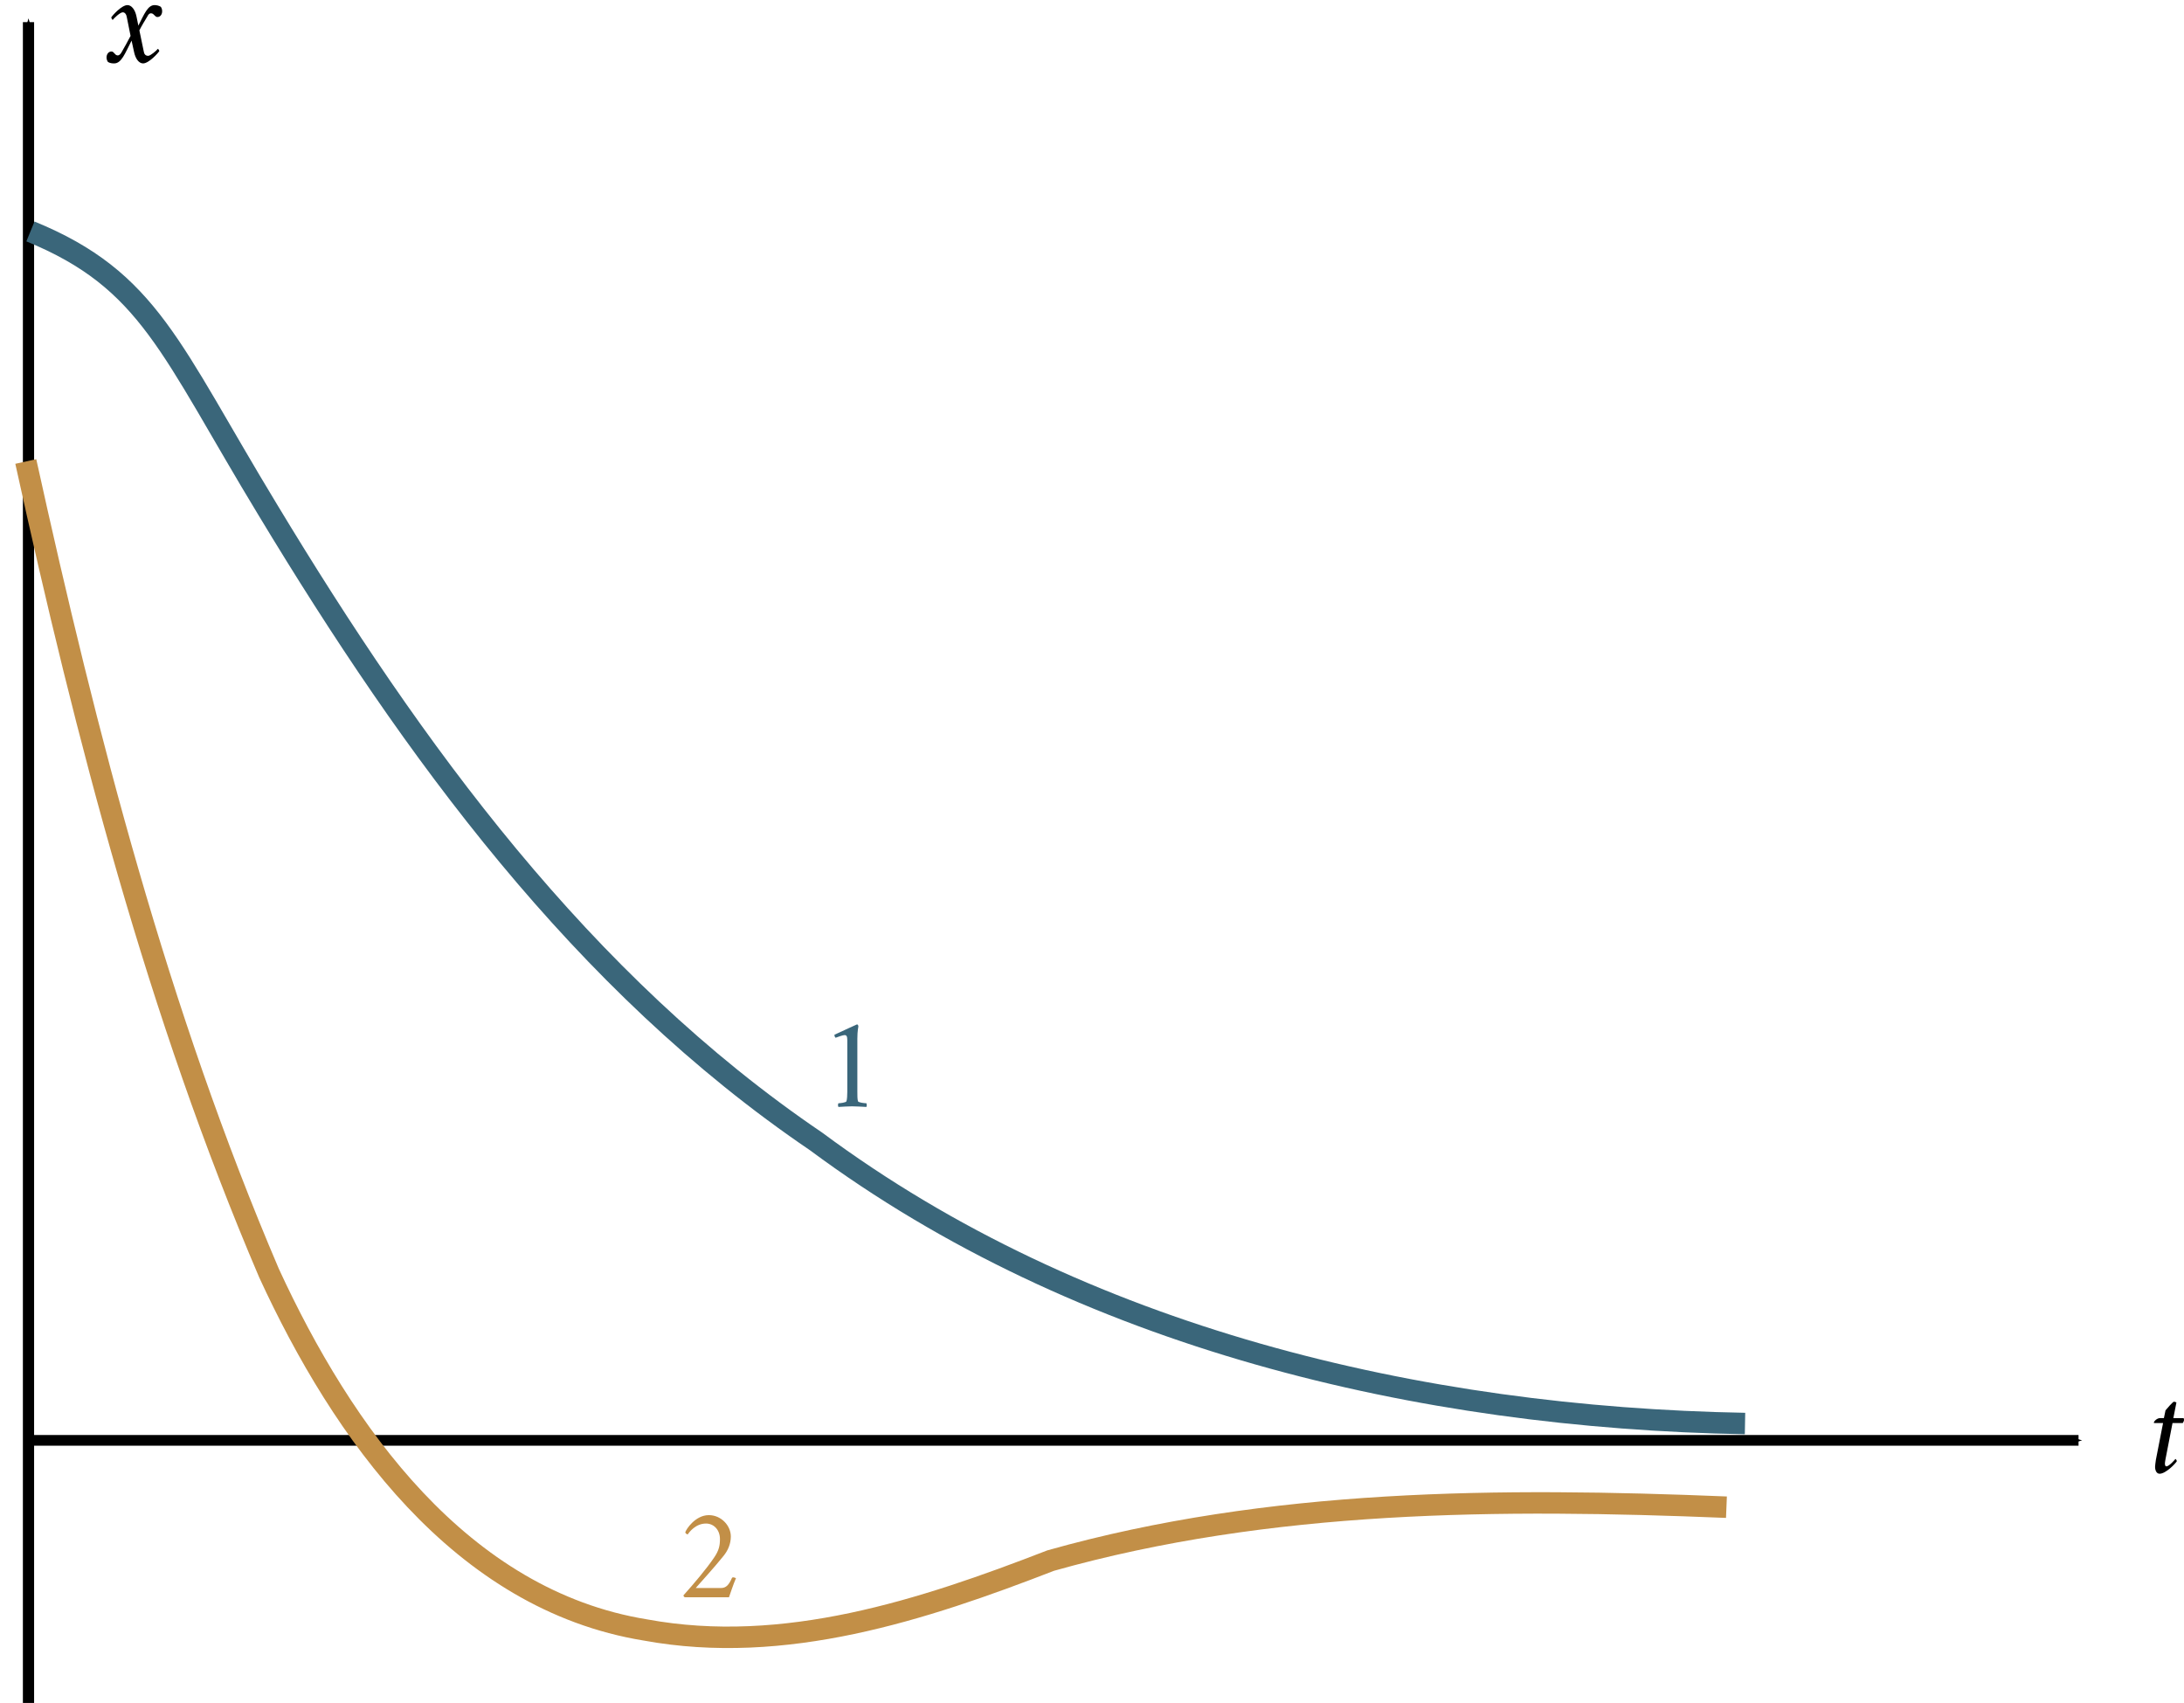 <?xml version="1.0" encoding="UTF-8" standalone="no"?>
<svg
   xmlns:ns1="http://www.iki.fi/pav/software/textext/"
   xmlns:dc="http://purl.org/dc/elements/1.1/"
   xmlns:cc="http://creativecommons.org/ns#"
   xmlns:rdf="http://www.w3.org/1999/02/22-rdf-syntax-ns#"
   xmlns:svg="http://www.w3.org/2000/svg"
   xmlns="http://www.w3.org/2000/svg"
   xmlns:sodipodi="http://sodipodi.sourceforge.net/DTD/sodipodi-0.dtd"
   xmlns:inkscape="http://www.inkscape.org/namespaces/inkscape"
   inkscape:version="1.0 (4035a4fb49, 2020-05-01)"
   sodipodi:docname="fig_7_20.svg"
   id="svg19027"
   version="1.2"
   viewBox="0 0 172.913 134.797"
   height="134.797pt"
   width="172.913pt">
  <defs
     id="defs19031">
    <marker
       inkscape:isstock="true"
       style="overflow:visible"
       id="marker23514"
       refX="0"
       refY="0"
       orient="auto"
       inkscape:stockid="Arrow1Mstart">
      <path
         transform="matrix(0.4,0,0,0.4,4,0)"
         style="fill:#a6a7a3;fill-opacity:1;fill-rule:evenodd;stroke:#a6a7a3;stroke-width:1pt;stroke-opacity:1"
         d="M 0,0 5,-5 -12.5,0 5,5 Z"
         id="path23512" />
    </marker>
    <marker
       inkscape:stockid="Arrow1Send"
       orient="auto"
       refY="0"
       refX="0"
       id="Arrow1Send"
       style="overflow:visible"
       inkscape:isstock="true">
      <path
         id="path8486"
         d="M 0,0 5,-5 -12.5,0 5,5 Z"
         style="fill:#000000;fill-opacity:1;fill-rule:evenodd;stroke:#000000;stroke-width:1pt;stroke-opacity:1"
         transform="matrix(-0.2,0,0,-0.2,-1.2,0)" />
    </marker>
    <marker
       inkscape:stockid="Arrow1Sstart"
       orient="auto"
       refY="0"
       refX="0"
       id="Arrow1Sstart"
       style="overflow:visible"
       inkscape:isstock="true">
      <path
         id="path8483"
         d="M 0,0 5,-5 -12.5,0 5,5 Z"
         style="fill:#000000;fill-opacity:1;fill-rule:evenodd;stroke:#000000;stroke-width:1pt;stroke-opacity:1"
         transform="matrix(0.2,0,0,0.2,1.2,0)" />
    </marker>
    <marker
       inkscape:isstock="true"
       style="overflow:visible"
       id="marker21200"
       refX="0"
       refY="0"
       orient="auto"
       inkscape:stockid="Arrow1Mend">
      <path
         transform="matrix(-0.4,0,0,-0.4,-4,0)"
         style="fill:#a6a7a3;fill-opacity:1;fill-rule:evenodd;stroke:#a6a7a3;stroke-width:1pt;stroke-opacity:1"
         d="M 0,0 5,-5 -12.5,0 5,5 Z"
         id="path21198" />
    </marker>
    <marker
       inkscape:stockid="Arrow1Mend"
       orient="auto"
       refY="0"
       refX="0"
       id="marker21035"
       style="overflow:visible"
       inkscape:isstock="true"
       inkscape:collect="always">
      <path
         id="path21033"
         d="M 0,0 5,-5 -12.5,0 5,5 Z"
         style="fill:#000000;fill-opacity:1;fill-rule:evenodd;stroke:#000000;stroke-width:1pt;stroke-opacity:1"
         transform="matrix(-0.4,0,0,-0.4,-4,0)" />
    </marker>
    <marker
       inkscape:stockid="Arrow1Mend"
       orient="auto"
       refY="0"
       refX="0"
       id="marker21025"
       style="overflow:visible"
       inkscape:isstock="true">
      <path
         id="path21023"
         d="M 0,0 5,-5 -12.5,0 5,5 Z"
         style="fill:#000000;fill-opacity:1;fill-rule:evenodd;stroke:#000000;stroke-width:1pt;stroke-opacity:1"
         transform="matrix(-0.4,0,0,-0.4,-4,0)" />
    </marker>
    <marker
       inkscape:isstock="true"
       style="overflow:visible"
       id="marker19613"
       refX="0"
       refY="0"
       orient="auto"
       inkscape:stockid="Arrow1Mend">
      <path
         transform="matrix(-0.4,0,0,-0.4,-4,0)"
         style="fill:#000000;fill-opacity:1;fill-rule:evenodd;stroke:#000000;stroke-width:1pt;stroke-opacity:1"
         d="M 0,0 5,-5 -12.5,0 5,5 Z"
         id="path19611" />
    </marker>
    <g
       id="g18518">
      <symbol
         overflow="visible"
         id="symbol18512">
        <path
           style="stroke:none"
           d=""
           id="path18510" />
      </symbol>
      <symbol
         overflow="visible"
         id="symbol18516">
        <path
           style="stroke:none"
           d="M 2.203,-3.734 2.531,-5.5 c 0.062,-0.297 0.125,-0.625 0.188,-0.75 0.047,-0.094 0.391,-0.109 0.5,-0.109 0.875,0 1.141,0.531 1.141,1.094 0,0.859 -0.531,1.531 -1.203,1.531 z m -0.594,3.156 c 0,-0.172 0.062,-0.484 0.078,-0.594 l 0.453,-2.25 h 0.562 c 1.406,0 1.422,0.844 1.422,1.172 v 0.031 c 0,1.234 -0.75,1.922 -1.797,1.922 -0.344,0 -0.719,0 -0.719,-0.281 z m 0.75,-6.047 C 2,-6.625 1.625,-6.656 1.25,-6.672 c -0.047,0.016 -0.062,0.125 -0.062,0.203 0,0.031 0,0.062 0.016,0.078 0.156,0 0.609,0.047 0.609,0.203 0,0.172 -0.047,0.438 -0.094,0.703 L 0.875,-1.203 c -0.062,0.312 -0.109,0.578 -0.188,0.75 C 0.641,-0.344 0.125,-0.297 0.016,-0.297 -0.031,-0.25 -0.062,-0.141 -0.062,-0.062 c 0,0.031 0,0.047 0.016,0.062 h 2.156 C 3.812,0 5.078,-0.906 5.078,-2.281 5.078,-3.109 4.5,-3.656 4.047,-3.688 4.453,-3.906 5.25,-4.406 5.25,-5.406 c 0,-0.875 -0.719,-1.25 -1.578,-1.25 -0.547,0 -0.953,0.031 -1.312,0.031 z m 0,0"
           id="path18514" />
      </symbol>
    </g>
    <marker
       inkscape:isstock="true"
       style="overflow:visible"
       id="Arrow1Sstart-5"
       refX="0"
       refY="0"
       orient="auto"
       inkscape:stockid="Arrow1Sstart">
      <path
         transform="matrix(0.2,0,0,0.2,1.2,0)"
         style="fill:#000000;fill-opacity:1;fill-rule:evenodd;stroke:#000000;stroke-width:1pt;stroke-opacity:1"
         d="M 0,0 5,-5 -12.5,0 5,5 Z"
         id="path8483-3" />
    </marker>
    <marker
       inkscape:isstock="true"
       style="overflow:visible"
       id="Arrow1Send-6"
       refX="0"
       refY="0"
       orient="auto"
       inkscape:stockid="Arrow1Send">
      <path
         transform="matrix(-0.2,0,0,-0.2,-1.2,0)"
         style="fill:#000000;fill-opacity:1;fill-rule:evenodd;stroke:#000000;stroke-width:1pt;stroke-opacity:1"
         d="M 0,0 5,-5 -12.5,0 5,5 Z"
         id="path8486-3" />
    </marker>
    <g
       id="g18486">
      <symbol
         overflow="visible"
         id="symbol18480">
        <path
           style="stroke:none"
           d=""
           id="path18478" />
      </symbol>
      <symbol
         overflow="visible"
         id="symbol18484">
        <path
           style="stroke:none"
           d="m 1.328,-4.391 c -0.469,0 -1.156,0.766 -1.266,0.953 0,0.062 0.062,0.188 0.094,0.188 0.031,-0.031 0.484,-0.594 0.719,-0.594 0.484,0 0.594,2.062 0.594,3.219 v 0.453 c 0,0.375 -0.016,0.781 -0.172,1.016 -0.328,0.484 -0.75,0.844 -1.375,0.844 -0.219,0 -0.656,-0.109 -0.812,-0.188 -0.141,0.078 -0.219,0.281 -0.219,0.438 0,0.219 0.234,0.422 0.594,0.422 1.359,0 4.609,-3.578 4.609,-5.953 0,-0.219 -0.031,-0.797 -0.453,-0.797 -0.234,0 -0.422,0.172 -0.5,0.438 0.109,0.219 0.25,0.469 0.25,1.078 0,1.094 -0.797,2.281 -1.156,2.719 0,-0.609 -0.031,-4.234 -0.906,-4.234 z m 0,0"
           id="path18482" />
      </symbol>
    </g>
    <g
       id="g18502">
      <symbol
         overflow="visible"
         id="symbol18496">
        <path
           style="stroke:none"
           d=""
           id="path18494" />
      </symbol>
      <symbol
         overflow="visible"
         id="symbol18500">
        <path
           style="stroke:none"
           d="M 2.984,-0.891 2.656,-2.469 c 0.188,-0.375 0.375,-0.672 0.609,-1.062 0.062,-0.125 0.141,-0.234 0.266,-0.234 H 3.562 c 0.219,0.016 0.266,0.281 0.469,0.281 0.219,0 0.359,-0.203 0.359,-0.438 0,-0.156 -0.047,-0.266 -0.109,-0.344 -0.156,-0.094 -0.328,-0.125 -0.469,-0.125 -0.516,0 -0.781,0.672 -1.234,1.562 L 2.438,-3.516 c -0.109,-0.547 -0.391,-0.875 -0.688,-0.875 -0.453,0 -1.156,0.797 -1.234,0.938 0,0.047 0.078,0.188 0.109,0.188 0.109,-0.141 0.562,-0.578 0.766,-0.578 0.172,0 0.281,0.172 0.312,0.391 l 0.281,1.406 c -0.25,0.484 -0.422,0.781 -0.688,1.25 C 1.219,-0.672 1.141,-0.562 1,-0.562 H 0.984 c -0.219,-0.031 -0.25,-0.297 -0.453,-0.297 -0.234,0 -0.375,0.219 -0.375,0.453 0,0.141 0.047,0.25 0.109,0.344 0.156,0.094 0.328,0.109 0.469,0.109 0.562,0 0.828,-0.766 1.328,-1.734 L 2.25,-0.828 c 0.109,0.531 0.375,0.875 0.688,0.875 0.438,0 1.156,-0.797 1.234,-0.938 C 4.172,-0.938 4.094,-1.062 4.062,-1.062 3.953,-0.922 3.5,-0.531 3.328,-0.531 c -0.219,0 -0.312,-0.141 -0.344,-0.359 z m 0,0"
           id="path18498" />
      </symbol>
    </g>
    <g
       id="g19761-5">
      <symbol
         id="symbol19755-4"
         overflow="visible">
        <path
           id="path19753-3"
           d=""
           style="stroke:none" />
      </symbol>
      <symbol
         id="symbol19759-1"
         overflow="visible">
        <path
           id="path19757-6"
           d="M 2.203,-3.734 2.531,-5.5 c 0.062,-0.297 0.125,-0.625 0.188,-0.75 0.047,-0.094 0.391,-0.109 0.5,-0.109 0.875,0 1.141,0.531 1.141,1.094 0,0.859 -0.531,1.531 -1.203,1.531 z m -0.594,3.156 c 0,-0.172 0.062,-0.484 0.078,-0.594 l 0.453,-2.25 h 0.562 c 1.406,0 1.422,0.844 1.422,1.172 v 0.031 c 0,1.234 -0.75,1.922 -1.797,1.922 -0.344,0 -0.719,0 -0.719,-0.281 z m 0.75,-6.047 C 2,-6.625 1.625,-6.656 1.25,-6.672 c -0.047,0.016 -0.062,0.125 -0.062,0.203 0,0.031 0,0.062 0.016,0.078 0.156,0 0.609,0.047 0.609,0.203 0,0.172 -0.047,0.438 -0.094,0.703 L 0.875,-1.203 c -0.062,0.312 -0.109,0.578 -0.188,0.75 C 0.641,-0.344 0.125,-0.297 0.016,-0.297 -0.031,-0.25 -0.062,-0.141 -0.062,-0.062 c 0,0.031 0,0.047 0.016,0.062 h 2.156 C 3.812,0 5.078,-0.906 5.078,-2.281 5.078,-3.109 4.5,-3.656 4.047,-3.688 4.453,-3.906 5.25,-4.406 5.25,-5.406 c 0,-0.875 -0.719,-1.25 -1.578,-1.25 -0.547,0 -0.953,0.031 -1.312,0.031 z m 0,0"
           style="stroke:none" />
      </symbol>
    </g>
    <g
       id="id-904625b3-e65a-44d5-9e60-29a3d9e7b7e2-0"
       style="fill:#c28f47;stroke-width:0">
      <symbol
         id="id-82d489b9-2fd9-4727-9103-bfdf827e96d7-6"
         overflow="visible"
         style="fill:#c28f47;stroke-width:0">
        <path
           id="id-84a03ff5-d6a7-429c-a2f4-5b2a315572f8-4"
           d=""
           style="fill:#c28f47;stroke:none;stroke-width:0" />
      </symbol>
      <symbol
         id="id-96ba9e59-106c-4d71-948f-b48e6f91c62d-1"
         overflow="visible"
         style="fill:#c28f47;stroke-width:0">
        <path
           id="id-a6bd365b-cc79-4835-b6a0-7c64cbc17566-6"
           d="m 3.438,-0.266 c -0.062,0.062 -0.094,0.25 -0.062,0.297 0.438,-0.016 0.609,-0.047 1.047,-0.047 0.406,0 0.734,0.031 1.109,0.047 C 5.547,0 5.594,-0.188 5.562,-0.266 c -0.062,0 -0.578,-0.031 -0.641,-0.328 0,-0.031 -0.047,-0.312 -0.109,-0.688 l -0.859,-5.375 C 3.938,-6.672 3.922,-6.688 3.891,-6.688 c -0.078,0 -0.312,0.125 -0.406,0.281 l -2.781,5 c -0.188,0.359 -0.391,0.688 -0.625,0.953 -0.125,0.125 -0.469,0.188 -0.578,0.188 C -0.531,-0.188 -0.578,0 -0.562,0.031 -0.125,0.016 0,-0.016 0.438,-0.016 c 0.406,0 0.531,0.031 0.891,0.047 0.031,-0.062 0.062,-0.266 0.047,-0.297 -0.062,0 -0.625,-0.031 -0.625,-0.25 C 0.75,-0.656 0.859,-0.906 1.031,-1.25 1.125,-1.422 1.422,-1.953 1.75,-2.578 h 2.016 l 0.219,1.516 c 0.031,0.188 0.031,0.391 0.031,0.484 0,0.203 -0.234,0.312 -0.578,0.312 z m -1.5,-2.641 1.375,-2.484 0.391,2.484 z m 0,0"
           style="fill:#c28f47;stroke:none;stroke-width:0" />
      </symbol>
      <symbol
         id="id-f8a84f00-658a-44c7-9a0d-32539409bd18-4"
         overflow="visible"
         style="fill:#c28f47;stroke-width:0">
        <path
           id="id-8c3237b9-d3b3-4d98-90c5-eccc35edeaee-8"
           d="m 0.359,0 h 2.906 V -3.516 H 0.359 Z M 0.719,-0.359 v -2.781 h 2.188 v 2.781 z m 0,0"
           style="fill:#c28f47;stroke:none;stroke-width:0" />
      </symbol>
      <symbol
         id="id-8c3c34aa-de7a-4a61-9ca2-667ef65054b0-1"
         overflow="visible"
         style="fill:#c28f47;stroke-width:0">
        <path
           id="id-1425466e-d018-472f-83d5-314966e437a4-5"
           d="m 1.812,-4.281 c 0.516,0 0.875,0.859 0.875,1.984 0,1.109 -0.312,2.062 -0.953,2.062 -0.516,0 -0.891,-0.922 -0.891,-2.031 0,-1.109 0.375,-2.016 0.969,-2.016 z M 1.766,-4.547 c -0.984,0 -1.547,1.047 -1.547,2.281 0,1.234 0.578,2.281 1.547,2.281 0.984,0 1.547,-1.047 1.547,-2.281 0,-1.234 -0.547,-2.281 -1.547,-2.281 z m 0,0"
           style="fill:#c28f47;stroke:none;stroke-width:0" />
      </symbol>
    </g>
    <marker
       inkscape:isstock="true"
       style="overflow:visible"
       id="Arrow1Mstart"
       refX="0"
       refY="0"
       orient="auto"
       inkscape:stockid="Arrow1Mstart">
      <path
         transform="matrix(0.4,0,0,0.4,4,0)"
         style="fill:#a6a7a3;fill-opacity:1;fill-rule:evenodd;stroke:#a6a7a3;stroke-width:1pt;stroke-opacity:1"
         d="M 0,0 5,-5 -12.5,0 5,5 Z"
         id="path8477" />
    </marker>
    <marker
       inkscape:stockid="Arrow1Mstart"
       orient="auto"
       refY="0"
       refX="0"
       id="Arrow1Mstart-3"
       style="overflow:visible"
       inkscape:isstock="true">
      <path
         id="path8477-4"
         d="M 0,0 5,-5 -12.5,0 5,5 Z"
         style="fill:#a6a7a3;fill-opacity:1;fill-rule:evenodd;stroke:#a6a7a3;stroke-width:1pt;stroke-opacity:1"
         transform="matrix(0.4,0,0,0.4,4,0)" />
    </marker>
    <g
       id="g21749-2">
      <symbol
         id="symbol21743-0"
         overflow="visible">
        <path
           id="path21741-1"
           d=""
           style="stroke:none" />
      </symbol>
      <symbol
         id="symbol21747-9"
         overflow="visible">
        <path
           id="path21745-5"
           d="M 2.984,-0.891 2.656,-2.469 c 0.188,-0.375 0.375,-0.672 0.609,-1.062 0.062,-0.125 0.141,-0.234 0.266,-0.234 H 3.562 c 0.219,0.016 0.266,0.281 0.469,0.281 0.219,0 0.359,-0.203 0.359,-0.438 0,-0.156 -0.047,-0.266 -0.109,-0.344 -0.156,-0.094 -0.328,-0.125 -0.469,-0.125 -0.516,0 -0.781,0.672 -1.234,1.562 L 2.438,-3.516 c -0.109,-0.547 -0.391,-0.875 -0.688,-0.875 -0.453,0 -1.156,0.797 -1.234,0.938 0,0.047 0.078,0.188 0.109,0.188 0.109,-0.141 0.562,-0.578 0.766,-0.578 0.172,0 0.281,0.172 0.312,0.391 l 0.281,1.406 c -0.25,0.484 -0.422,0.781 -0.688,1.25 C 1.219,-0.672 1.141,-0.562 1,-0.562 H 0.984 c -0.219,-0.031 -0.25,-0.297 -0.453,-0.297 -0.234,0 -0.375,0.219 -0.375,0.453 0,0.141 0.047,0.25 0.109,0.344 0.156,0.094 0.328,0.109 0.469,0.109 0.562,0 0.828,-0.766 1.328,-1.734 L 2.25,-0.828 c 0.109,0.531 0.375,0.875 0.688,0.875 0.438,0 1.156,-0.797 1.234,-0.938 C 4.172,-0.938 4.094,-1.062 4.062,-1.062 3.953,-0.922 3.5,-0.531 3.328,-0.531 c -0.219,0 -0.312,-0.141 -0.344,-0.359 z m 0,0"
           style="stroke:none" />
      </symbol>
    </g>
    <marker
       inkscape:isstock="true"
       style="overflow:visible"
       id="Arrow1Mstart-30-0"
       refX="0"
       refY="0"
       orient="auto"
       inkscape:stockid="Arrow1Mstart">
      <path
         transform="matrix(0.4,0,0,0.4,4,0)"
         style="fill:#a6a7a3;fill-opacity:1;fill-rule:evenodd;stroke:#a6a7a3;stroke-width:1pt;stroke-opacity:1"
         d="M 0,0 5,-5 -12.5,0 5,5 Z"
         id="path8477-9-7" />
    </marker>
    <g
       id="id-904625b3-e65a-44d5-9e60-29a3d9e7b7e2-7"
       style="fill:#c28f47;stroke-width:0">
      <symbol
         id="id-82d489b9-2fd9-4727-9103-bfdf827e96d7-1"
         overflow="visible"
         style="fill:#c28f47;stroke-width:0">
        <path
           id="id-84a03ff5-d6a7-429c-a2f4-5b2a315572f8-5"
           d=""
           style="fill:#c28f47;stroke:none;stroke-width:0" />
      </symbol>
      <symbol
         id="id-96ba9e59-106c-4d71-948f-b48e6f91c62d-4"
         overflow="visible"
         style="fill:#c28f47;stroke-width:0">
        <path
           id="id-a6bd365b-cc79-4835-b6a0-7c64cbc17566-5"
           d="m 3.438,-0.266 c -0.062,0.062 -0.094,0.25 -0.062,0.297 0.438,-0.016 0.609,-0.047 1.047,-0.047 0.406,0 0.734,0.031 1.109,0.047 C 5.547,0 5.594,-0.188 5.562,-0.266 c -0.062,0 -0.578,-0.031 -0.641,-0.328 0,-0.031 -0.047,-0.312 -0.109,-0.688 l -0.859,-5.375 C 3.938,-6.672 3.922,-6.688 3.891,-6.688 c -0.078,0 -0.312,0.125 -0.406,0.281 l -2.781,5 c -0.188,0.359 -0.391,0.688 -0.625,0.953 -0.125,0.125 -0.469,0.188 -0.578,0.188 C -0.531,-0.188 -0.578,0 -0.562,0.031 -0.125,0.016 0,-0.016 0.438,-0.016 c 0.406,0 0.531,0.031 0.891,0.047 0.031,-0.062 0.062,-0.266 0.047,-0.297 -0.062,0 -0.625,-0.031 -0.625,-0.25 C 0.75,-0.656 0.859,-0.906 1.031,-1.25 1.125,-1.422 1.422,-1.953 1.75,-2.578 h 2.016 l 0.219,1.516 c 0.031,0.188 0.031,0.391 0.031,0.484 0,0.203 -0.234,0.312 -0.578,0.312 z m -1.5,-2.641 1.375,-2.484 0.391,2.484 z m 0,0"
           style="fill:#c28f47;stroke:none;stroke-width:0" />
      </symbol>
      <symbol
         id="id-f8a84f00-658a-44c7-9a0d-32539409bd18-8"
         overflow="visible"
         style="fill:#c28f47;stroke-width:0">
        <path
           id="id-8c3237b9-d3b3-4d98-90c5-eccc35edeaee-9"
           d="m 0.359,0 h 2.906 V -3.516 H 0.359 Z M 0.719,-0.359 v -2.781 h 2.188 v 2.781 z m 0,0"
           style="fill:#c28f47;stroke:none;stroke-width:0" />
      </symbol>
      <symbol
         id="id-8c3c34aa-de7a-4a61-9ca2-667ef65054b0-8"
         overflow="visible"
         style="fill:#c28f47;stroke-width:0">
        <path
           id="id-1425466e-d018-472f-83d5-314966e437a4-1"
           d="m 1.812,-4.281 c 0.516,0 0.875,0.859 0.875,1.984 0,1.109 -0.312,2.062 -0.953,2.062 -0.516,0 -0.891,-0.922 -0.891,-2.031 0,-1.109 0.375,-2.016 0.969,-2.016 z M 1.766,-4.547 c -0.984,0 -1.547,1.047 -1.547,2.281 0,1.234 0.578,2.281 1.547,2.281 0.984,0 1.547,-1.047 1.547,-2.281 0,-1.234 -0.547,-2.281 -1.547,-2.281 z m 0,0"
           style="fill:#c28f47;stroke:none;stroke-width:0" />
      </symbol>
    </g>
    <g
       id="id-56834c29-8c5b-46d8-b63e-1855ce88da5c-9"
       style="fill:#d3c7b1;stroke-width:0">
      <symbol
         id="id-47142b40-fff9-4c0c-a05d-f5bb825eb2a6-4"
         overflow="visible"
         style="fill:#d3c7b1;stroke-width:0">
        <path
           id="id-7e60b20f-ecb6-45f0-aeeb-b1915d7542aa-2"
           d=""
           style="fill:#d3c7b1;stroke:none;stroke-width:0" />
      </symbol>
      <symbol
         id="id-6d5e02d9-d7e0-4cdd-9e70-0c9110ff0fc4-8"
         overflow="visible"
         style="fill:#d3c7b1;stroke-width:0">
        <path
           id="id-c50b38c9-2e86-4554-adb5-6f4f3b4ff8dc-9"
           d="m 3.438,-0.266 c -0.062,0.062 -0.094,0.25 -0.062,0.297 0.438,-0.016 0.609,-0.047 1.047,-0.047 0.406,0 0.734,0.031 1.109,0.047 C 5.547,0 5.594,-0.188 5.562,-0.266 c -0.062,0 -0.578,-0.031 -0.641,-0.328 0,-0.031 -0.047,-0.312 -0.109,-0.688 l -0.859,-5.375 C 3.938,-6.672 3.922,-6.688 3.891,-6.688 c -0.078,0 -0.312,0.125 -0.406,0.281 l -2.781,5 c -0.188,0.359 -0.391,0.688 -0.625,0.953 -0.125,0.125 -0.469,0.188 -0.578,0.188 C -0.531,-0.188 -0.578,0 -0.562,0.031 -0.125,0.016 0,-0.016 0.438,-0.016 c 0.406,0 0.531,0.031 0.891,0.047 0.031,-0.062 0.062,-0.266 0.047,-0.297 -0.062,0 -0.625,-0.031 -0.625,-0.25 C 0.75,-0.656 0.859,-0.906 1.031,-1.25 1.125,-1.422 1.422,-1.953 1.75,-2.578 h 2.016 l 0.219,1.516 c 0.031,0.188 0.031,0.391 0.031,0.484 0,0.203 -0.234,0.312 -0.578,0.312 z m -1.5,-2.641 1.375,-2.484 0.391,2.484 z m 0,0"
           style="fill:#d3c7b1;stroke:none;stroke-width:0" />
      </symbol>
      <symbol
         id="id-b1911e82-23f9-4179-bcb4-6ce67f0b1a13-9"
         overflow="visible"
         style="fill:#d3c7b1;stroke-width:0">
        <path
           id="id-a9cf1f97-7d1c-4092-b0da-c57af035a64e-3"
           d=""
           style="fill:#d3c7b1;stroke:none;stroke-width:0" />
      </symbol>
      <symbol
         id="id-c79727da-1c26-4742-961d-2ebad033e8f7-4"
         overflow="visible"
         style="fill:#d3c7b1;stroke-width:0">
        <path
           id="id-6c10d663-899d-40f2-b82b-ff50cc3fddd0-3"
           d="m 2.156,-2.984 c 0,-0.25 -0.266,-0.438 -0.5,-0.438 -0.266,0 -0.391,0.266 -0.469,0.484 l -0.75,2.203 c -0.016,0.062 -0.078,0.188 -0.078,0.25 0,0.062 0.047,0.156 0.125,0.156 0.109,0 0.234,-0.156 0.281,-0.234 l 1.188,-1.875 C 2.062,-2.594 2.156,-2.797 2.156,-2.984 Z m 0,0"
           style="fill:#d3c7b1;stroke:none;stroke-width:0" />
      </symbol>
    </g>
    <g
       style="fill:#d3c7b1;stroke-width:0"
       id="g24053-2">
      <symbol
         style="fill:#d3c7b1;stroke-width:0"
         overflow="visible"
         id="symbol24039-0">
        <path
           style="fill:#d3c7b1;stroke:none;stroke-width:0"
           d=""
           id="path24037-4" />
      </symbol>
      <symbol
         style="fill:#d3c7b1;stroke-width:0"
         overflow="visible"
         id="symbol24043-4">
        <path
           style="fill:#d3c7b1;stroke:none;stroke-width:0"
           d="m 3.438,-0.266 c -0.062,0.062 -0.094,0.25 -0.062,0.297 0.438,-0.016 0.609,-0.047 1.047,-0.047 0.406,0 0.734,0.031 1.109,0.047 C 5.547,0 5.594,-0.188 5.562,-0.266 c -0.062,0 -0.578,-0.031 -0.641,-0.328 0,-0.031 -0.047,-0.312 -0.109,-0.688 l -0.859,-5.375 C 3.938,-6.672 3.922,-6.688 3.891,-6.688 c -0.078,0 -0.312,0.125 -0.406,0.281 l -2.781,5 c -0.188,0.359 -0.391,0.688 -0.625,0.953 -0.125,0.125 -0.469,0.188 -0.578,0.188 C -0.531,-0.188 -0.578,0 -0.562,0.031 -0.125,0.016 0,-0.016 0.438,-0.016 c 0.406,0 0.531,0.031 0.891,0.047 0.031,-0.062 0.062,-0.266 0.047,-0.297 -0.062,0 -0.625,-0.031 -0.625,-0.25 C 0.75,-0.656 0.859,-0.906 1.031,-1.25 1.125,-1.422 1.422,-1.953 1.75,-2.578 h 2.016 l 0.219,1.516 c 0.031,0.188 0.031,0.391 0.031,0.484 0,0.203 -0.234,0.312 -0.578,0.312 z m -1.5,-2.641 1.375,-2.484 0.391,2.484 z m 0,0"
           id="path24041-0" />
      </symbol>
      <symbol
         style="fill:#d3c7b1;stroke-width:0"
         overflow="visible"
         id="symbol24047-4">
        <path
           style="fill:#d3c7b1;stroke:none;stroke-width:0"
           d=""
           id="path24045-8" />
      </symbol>
      <symbol
         style="fill:#d3c7b1;stroke-width:0"
         overflow="visible"
         id="symbol24051-0">
        <path
           style="fill:#d3c7b1;stroke:none;stroke-width:0"
           d="m 2.156,-2.984 c 0,-0.25 -0.266,-0.438 -0.5,-0.438 -0.266,0 -0.391,0.266 -0.469,0.484 l -0.75,2.203 c -0.016,0.062 -0.078,0.188 -0.078,0.25 0,0.062 0.047,0.156 0.125,0.156 0.109,0 0.234,-0.156 0.281,-0.234 l 1.188,-1.875 C 2.062,-2.594 2.156,-2.797 2.156,-2.984 Z m 0,0"
           id="path24049-8" />
      </symbol>
    </g>
    <pattern
       y="0"
       x="0"
       height="6"
       width="6"
       patternUnits="userSpaceOnUse"
       id="EMFhbasepattern" />
    <marker
       inkscape:isstock="true"
       style="overflow:visible"
       id="marker21025-3"
       refX="0"
       refY="0"
       orient="auto"
       inkscape:stockid="Arrow1Mend">
      <path
         transform="matrix(-0.4,0,0,-0.4,-4,0)"
         style="fill:#000000;fill-opacity:1;fill-rule:evenodd;stroke:#000000;stroke-width:1pt;stroke-opacity:1"
         d="M 0,0 5,-5 -12.5,0 5,5 Z"
         id="path21023-2" />
    </marker>
    <g
       id="id-1102a6dd-46f0-4193-bcf0-4ac9541cadee-7"
       style="fill:#c28f47;stroke-width:0">
      <symbol
         id="id-b29ad5ac-9d0d-4af3-aad2-7f1c988b73aa-3"
         overflow="visible"
         style="fill:#c28f47;stroke-width:0">
        <path
           id="id-1ca95c19-e577-4f34-82b7-6905d3257616-6"
           d=""
           style="fill:#c28f47;stroke:none;stroke-width:0" />
      </symbol>
      <symbol
         id="id-8e2c2d16-31fd-412e-a774-5b8c26152e7f-8"
         overflow="visible"
         style="fill:#c28f47;stroke-width:0">
        <path
           id="id-d8f1ed5a-2acf-4efb-a7e2-4812411b05c1-5"
           d="M 2.984,-0.891 2.656,-2.469 c 0.188,-0.375 0.375,-0.672 0.609,-1.062 0.062,-0.125 0.141,-0.234 0.266,-0.234 H 3.562 c 0.219,0.016 0.266,0.281 0.469,0.281 0.219,0 0.359,-0.203 0.359,-0.438 0,-0.156 -0.047,-0.266 -0.109,-0.344 -0.156,-0.094 -0.328,-0.125 -0.469,-0.125 -0.516,0 -0.781,0.672 -1.234,1.562 L 2.438,-3.516 c -0.109,-0.547 -0.391,-0.875 -0.688,-0.875 -0.453,0 -1.156,0.797 -1.234,0.938 0,0.047 0.078,0.188 0.109,0.188 0.109,-0.141 0.562,-0.578 0.766,-0.578 0.172,0 0.281,0.172 0.312,0.391 l 0.281,1.406 c -0.25,0.484 -0.422,0.781 -0.688,1.25 C 1.219,-0.672 1.141,-0.562 1,-0.562 H 0.984 c -0.219,-0.031 -0.25,-0.297 -0.453,-0.297 -0.234,0 -0.375,0.219 -0.375,0.453 0,0.141 0.047,0.25 0.109,0.344 0.156,0.094 0.328,0.109 0.469,0.109 0.562,0 0.828,-0.766 1.328,-1.734 L 2.25,-0.828 c 0.109,0.531 0.375,0.875 0.688,0.875 0.438,0 1.156,-0.797 1.234,-0.938 C 4.172,-0.938 4.094,-1.062 4.062,-1.062 3.953,-0.922 3.5,-0.531 3.328,-0.531 c -0.219,0 -0.312,-0.141 -0.344,-0.359 z m 0,0"
           style="fill:#c28f47;stroke:none;stroke-width:0" />
      </symbol>
      <symbol
         id="id-ef5e92f9-5505-48aa-8cd2-aa68d61bb005-6"
         overflow="visible"
         style="fill:#c28f47;stroke-width:0">
        <path
           id="id-4efe7a7d-05b3-4807-a411-bab097293553-9"
           d="m 0.359,0 h 2.906 V -3.516 H 0.359 Z M 0.719,-0.359 v -2.781 h 2.188 v 2.781 z m 0,0"
           style="fill:#c28f47;stroke:none;stroke-width:0" />
      </symbol>
      <symbol
         id="id-5c6b0366-a93b-4f3d-bc6b-9201d2e52767-9"
         overflow="visible"
         style="fill:#c28f47;stroke-width:0">
        <path
           id="id-d3c4d280-01ce-463b-ad69-502a5f0f3f2e-3"
           d="m 1.812,-4.281 c 0.516,0 0.875,0.859 0.875,1.984 0,1.109 -0.312,2.062 -0.953,2.062 -0.516,0 -0.891,-0.922 -0.891,-2.031 0,-1.109 0.375,-2.016 0.969,-2.016 z M 1.766,-4.547 c -0.984,0 -1.547,1.047 -1.547,2.281 0,1.234 0.578,2.281 1.547,2.281 0.984,0 1.547,-1.047 1.547,-2.281 0,-1.234 -0.547,-2.281 -1.547,-2.281 z m 0,0"
           style="fill:#c28f47;stroke:none;stroke-width:0" />
      </symbol>
    </g>
    <g
       id="id-1102a6dd-46f0-4193-bcf0-4ac9541cadee-6"
       style="fill:#c28f47;stroke-width:0">
      <symbol
         id="id-b29ad5ac-9d0d-4af3-aad2-7f1c988b73aa-9"
         overflow="visible"
         style="fill:#c28f47;stroke-width:0">
        <path
           id="id-1ca95c19-e577-4f34-82b7-6905d3257616-9"
           d=""
           style="fill:#c28f47;stroke:none;stroke-width:0" />
      </symbol>
      <symbol
         id="id-8e2c2d16-31fd-412e-a774-5b8c26152e7f-0"
         overflow="visible"
         style="fill:#c28f47;stroke-width:0">
        <path
           id="id-d8f1ed5a-2acf-4efb-a7e2-4812411b05c1-1"
           d="M 2.984,-0.891 2.656,-2.469 c 0.188,-0.375 0.375,-0.672 0.609,-1.062 0.062,-0.125 0.141,-0.234 0.266,-0.234 H 3.562 c 0.219,0.016 0.266,0.281 0.469,0.281 0.219,0 0.359,-0.203 0.359,-0.438 0,-0.156 -0.047,-0.266 -0.109,-0.344 -0.156,-0.094 -0.328,-0.125 -0.469,-0.125 -0.516,0 -0.781,0.672 -1.234,1.562 L 2.438,-3.516 c -0.109,-0.547 -0.391,-0.875 -0.688,-0.875 -0.453,0 -1.156,0.797 -1.234,0.938 0,0.047 0.078,0.188 0.109,0.188 0.109,-0.141 0.562,-0.578 0.766,-0.578 0.172,0 0.281,0.172 0.312,0.391 l 0.281,1.406 c -0.25,0.484 -0.422,0.781 -0.688,1.25 C 1.219,-0.672 1.141,-0.562 1,-0.562 H 0.984 c -0.219,-0.031 -0.25,-0.297 -0.453,-0.297 -0.234,0 -0.375,0.219 -0.375,0.453 0,0.141 0.047,0.25 0.109,0.344 0.156,0.094 0.328,0.109 0.469,0.109 0.562,0 0.828,-0.766 1.328,-1.734 L 2.25,-0.828 c 0.109,0.531 0.375,0.875 0.688,0.875 0.438,0 1.156,-0.797 1.234,-0.938 C 4.172,-0.938 4.094,-1.062 4.062,-1.062 3.953,-0.922 3.5,-0.531 3.328,-0.531 c -0.219,0 -0.312,-0.141 -0.344,-0.359 z m 0,0"
           style="fill:#c28f47;stroke:none;stroke-width:0" />
      </symbol>
      <symbol
         id="id-ef5e92f9-5505-48aa-8cd2-aa68d61bb005-9"
         overflow="visible"
         style="fill:#c28f47;stroke-width:0">
        <path
           id="id-4efe7a7d-05b3-4807-a411-bab097293553-4"
           d="m 0.359,0 h 2.906 V -3.516 H 0.359 Z M 0.719,-0.359 v -2.781 h 2.188 v 2.781 z m 0,0"
           style="fill:#c28f47;stroke:none;stroke-width:0" />
      </symbol>
      <symbol
         id="id-5c6b0366-a93b-4f3d-bc6b-9201d2e52767-1"
         overflow="visible"
         style="fill:#c28f47;stroke-width:0">
        <path
           id="id-d3c4d280-01ce-463b-ad69-502a5f0f3f2e-6"
           d="m 1.812,-4.281 c 0.516,0 0.875,0.859 0.875,1.984 0,1.109 -0.312,2.062 -0.953,2.062 -0.516,0 -0.891,-0.922 -0.891,-2.031 0,-1.109 0.375,-2.016 0.969,-2.016 z M 1.766,-4.547 c -0.984,0 -1.547,1.047 -1.547,2.281 0,1.234 0.578,2.281 1.547,2.281 0.984,0 1.547,-1.047 1.547,-2.281 0,-1.234 -0.547,-2.281 -1.547,-2.281 z m 0,0"
           style="fill:#c28f47;stroke:none;stroke-width:0" />
      </symbol>
    </g>
  </defs>
  <sodipodi:namedview
     pagecolor="#ffffff"
     bordercolor="#666666"
     borderopacity="1"
     objecttolerance="10"
     gridtolerance="10"
     guidetolerance="10"
     inkscape:pageopacity="0"
     inkscape:pageshadow="2"
     inkscape:window-width="1600"
     inkscape:window-height="837"
     id="namedview19029"
     showgrid="false"
     inkscape:zoom="1.0816946"
     inkscape:cx="214.22547"
     inkscape:cy="134.33378"
     inkscape:window-x="-8"
     inkscape:window-y="-8"
     inkscape:window-maximized="1"
     inkscape:current-layer="svg19027"
     inkscape:document-rotation="0" />
  <path
     style="fill:none;stroke:#000000;stroke-width:0.846;stroke-linecap:butt;stroke-linejoin:miter;stroke-miterlimit:10;stroke-dasharray:none;stroke-opacity:1;marker-end:url(#marker21035)"
     d="M 2.447,114.013 H 164.563"
     id="path20408" />
  <g
     id="g11345"
     ns1:jacobian_sqrt="0.258774"
     transform="matrix(1.04,0,0,1.04,8.435,0.404)"
     ns1:inkscapeversion="1.0"
     ns1:alignment="middle center"
     ns1:scale="0.25877379"
     ns1:preamble="C:\\Users\\flvisa\\Desktop\\lna\\latexify_books\\textext_preamble.tex"
     ns1:text="$x$"
     ns1:pdfconverter="inkscape"
     ns1:texconverter="pdflatex"
     ns1:version="1.1.0">
    <defs
       id="id-e6de1665-da72-41bc-adbb-fe576ec73f39">
      <g
         id="g21749">
        <symbol
           overflow="visible"
           id="symbol21743">
          <path
             style="stroke:none"
             d=""
             id="path21741" />
        </symbol>
        <symbol
           overflow="visible"
           id="symbol21747">
          <path
             style="stroke:none"
             d="M 2.984,-0.891 2.656,-2.469 c 0.188,-0.375 0.375,-0.672 0.609,-1.062 0.062,-0.125 0.141,-0.234 0.266,-0.234 H 3.562 c 0.219,0.016 0.266,0.281 0.469,0.281 0.219,0 0.359,-0.203 0.359,-0.438 0,-0.156 -0.047,-0.266 -0.109,-0.344 -0.156,-0.094 -0.328,-0.125 -0.469,-0.125 -0.516,0 -0.781,0.672 -1.234,1.562 L 2.438,-3.516 c -0.109,-0.547 -0.391,-0.875 -0.688,-0.875 -0.453,0 -1.156,0.797 -1.234,0.938 0,0.047 0.078,0.188 0.109,0.188 0.109,-0.141 0.562,-0.578 0.766,-0.578 0.172,0 0.281,0.172 0.312,0.391 l 0.281,1.406 c -0.25,0.484 -0.422,0.781 -0.688,1.25 C 1.219,-0.672 1.141,-0.562 1,-0.562 H 0.984 c -0.219,-0.031 -0.25,-0.297 -0.453,-0.297 -0.234,0 -0.375,0.219 -0.375,0.453 0,0.141 0.047,0.25 0.109,0.344 0.156,0.094 0.328,0.109 0.469,0.109 0.562,0 0.828,-0.766 1.328,-1.734 L 2.25,-0.828 c 0.109,0.531 0.375,0.875 0.688,0.875 0.438,0 1.156,-0.797 1.234,-0.938 C 4.172,-0.938 4.094,-1.062 4.062,-1.062 3.953,-0.922 3.5,-0.531 3.328,-0.531 c -0.219,0 -0.312,-0.141 -0.344,-0.359 z m 0,0"
             id="path21745" />
        </symbol>
      </g>
    </defs>
    <g
       id="id-38f8b964-18cd-4bb1-adfb-279f6fa11df5"
       transform="translate(-149.167,-130.374)">
      <g
         style="fill:#000000;fill-opacity:1"
         id="id-ba5e7e66-c554-413e-a57a-107afc7530b8">
        <g
           id="g11341"
           transform="translate(149.011,134.765)">
          <path
             style="stroke:none"
             d="M 2.984,-0.891 2.656,-2.469 c 0.188,-0.375 0.375,-0.672 0.609,-1.062 0.062,-0.125 0.141,-0.234 0.266,-0.234 H 3.562 c 0.219,0.016 0.266,0.281 0.469,0.281 0.219,0 0.359,-0.203 0.359,-0.438 0,-0.156 -0.047,-0.266 -0.109,-0.344 -0.156,-0.094 -0.328,-0.125 -0.469,-0.125 -0.516,0 -0.781,0.672 -1.234,1.562 L 2.438,-3.516 c -0.109,-0.547 -0.391,-0.875 -0.688,-0.875 -0.453,0 -1.156,0.797 -1.234,0.938 0,0.047 0.078,0.188 0.109,0.188 0.109,-0.141 0.562,-0.578 0.766,-0.578 0.172,0 0.281,0.172 0.312,0.391 l 0.281,1.406 c -0.25,0.484 -0.422,0.781 -0.688,1.25 C 1.219,-0.672 1.141,-0.562 1,-0.562 H 0.984 c -0.219,-0.031 -0.25,-0.297 -0.453,-0.297 -0.234,0 -0.375,0.219 -0.375,0.453 0,0.141 0.047,0.25 0.109,0.344 0.156,0.094 0.328,0.109 0.469,0.109 0.562,0 0.828,-0.766 1.328,-1.734 L 2.25,-0.828 c 0.109,0.531 0.375,0.875 0.688,0.875 0.438,0 1.156,-0.797 1.234,-0.938 C 4.172,-0.938 4.094,-1.062 4.062,-1.062 3.953,-0.922 3.5,-0.531 3.328,-0.531 c -0.219,0 -0.312,-0.141 -0.344,-0.359 z m 0,0"
             id="id-810f1986-2e7b-47b4-861a-860555dbca15" />
        </g>
      </g>
    </g>
  </g>
  <g
     id="g21939"
     ns1:jacobian_sqrt="0.244951"
     transform="matrix(1.04,0,0,1.04,170.525,110.952)"
     ns1:inkscapeversion="1.0"
     ns1:alignment="middle center"
     ns1:scale="0.2449507912176343"
     ns1:preamble="C:\\Users\\flvisa\\Desktop\\lna\\latexify_books\\textext_preamble.tex"
     ns1:text="$t$"
     ns1:pdfconverter="inkscape"
     ns1:texconverter="pdflatex"
     ns1:version="1.1.0">
    <defs
       id="id-8afb34cf-ba07-46b4-ace2-df421a3b8dd1">
      <g
         id="id-2d9bfaf3-877a-41be-8955-dd137b08f311">
        <symbol
           overflow="visible"
           id="id-736e28a7-0f23-41e6-bf95-048136bc3c0a">
          <path
             style="stroke:none"
             d=""
             id="id-140b8cab-c24b-4567-aaa2-1b5f68d348e5" />
        </symbol>
        <symbol
           overflow="visible"
           id="id-723ab24c-343b-4e64-b6b4-fc77e6798f41">
          <path
             style="stroke:none"
             d="M 1.172,-4.172 H 0.875 c -0.234,0 -0.469,0.25 -0.469,0.344 0,0.016 0.016,0.031 0.031,0.031 H 1.109 L 0.562,-1 C 0.531,-0.781 0.5,-0.547 0.5,-0.469 c 0,0.297 0.125,0.531 0.344,0.531 0.469,0 1.203,-0.766 1.312,-0.953 0,-0.062 -0.078,-0.172 -0.109,-0.172 C 2.031,-1.031 1.578,-0.5 1.359,-0.5 1.25,-0.5 1.25,-0.656 1.25,-0.75 c 0,-0.047 0.031,-0.219 0.047,-0.312 l 0.531,-2.734 h 0.781 c 0.047,-0.078 0.094,-0.156 0.094,-0.25 0,-0.047 -0.016,-0.125 -0.047,-0.125 H 1.891 L 2.125,-5.359 c -0.047,-0.031 -0.125,-0.062 -0.188,-0.062 -0.078,0 -0.531,0.516 -0.641,0.656 z m 0,0"
             id="id-970de883-3f68-4311-bdac-095ac2b49c64" />
        </symbol>
      </g>
    </defs>
    <g
       id="id-4904306c-b32d-4bfa-ab4a-e404650860de"
       transform="translate(-149.118,-129.343)">
      <g
         style="fill:#000000;fill-opacity:1"
         id="id-b022a806-28b9-41f9-8ae6-d49e9470fa54">
        <g
           id="g21935"
           transform="translate(148.712,134.765)">
          <path
             style="stroke:none"
             d="M 1.172,-4.172 H 0.875 c -0.234,0 -0.469,0.25 -0.469,0.344 0,0.016 0.016,0.031 0.031,0.031 H 1.109 L 0.562,-1 C 0.531,-0.781 0.5,-0.547 0.5,-0.469 c 0,0.297 0.125,0.531 0.344,0.531 0.469,0 1.203,-0.766 1.312,-0.953 0,-0.062 -0.078,-0.172 -0.109,-0.172 C 2.031,-1.031 1.578,-0.5 1.359,-0.5 1.25,-0.5 1.25,-0.656 1.25,-0.75 c 0,-0.047 0.031,-0.219 0.047,-0.312 l 0.531,-2.734 h 0.781 c 0.047,-0.078 0.094,-0.156 0.094,-0.25 0,-0.047 -0.016,-0.125 -0.047,-0.125 H 1.891 L 2.125,-5.359 c -0.047,-0.031 -0.125,-0.062 -0.188,-0.062 -0.078,0 -0.531,0.516 -0.641,0.656 z m 0,0"
             id="id-ab0e1dc6-889f-4e9e-ab98-07f90c83a091" />
        </g>
      </g>
    </g>
  </g>
  <path
     id="path20406-9"
     d="M 2.256,134.797 V 1.751"
     style="fill:none;stroke:#000000;stroke-width:0.888;stroke-linecap:butt;stroke-linejoin:miter;stroke-miterlimit:10;stroke-dasharray:none;stroke-opacity:1;marker-end:url(#marker21025-3)" />
  <path
     id="path1373"
     style="fill:none;stroke:#3a667a;stroke-width:1.698;stroke-linecap:butt;stroke-linejoin:miter;stroke-miterlimit:4;stroke-dasharray:none;stroke-opacity:1"
     d="M 2.41,18.32 C 11.847,22.185 13.46,27.609 21.225,40.394 32.678,59.355 46.049,77.764 64.612,90.352 85.591,105.922 112.391,112.216 138.158,112.681"
     sodipodi:nodetypes="cccc" />
  <path
     id="path1397"
     style="fill:none;stroke:#c28f47;stroke-width:1.698;stroke-linecap:butt;stroke-linejoin:miter;stroke-miterlimit:4;stroke-dasharray:none;stroke-opacity:1"
     d="M 2.042,36.53 C 6.843,58.366 12.493,80.175 21.298,100.772 c 5.79,12.577 15.155,25.868 29.797,28.249 11.007,2.023 21.953,-1.564 32.093,-5.493 17.362,-4.892 35.618,-4.954 53.499,-4.225" />
  <g
     id="g1901"
     style="fill:#3a667a;stroke-width:0"
     ns1:jacobian_sqrt="0.244951"
     transform="matrix(1.04,0,0,1.04,66.06,81.089)"
     ns1:inkscapeversion="1.0"
     ns1:alignment="middle center"
     ns1:scale="0.2449507912176343"
     ns1:preamble="C:\\Users\\flvisa\\Desktop\\lna\\latexify_books\\textext_preamble.tex"
     ns1:text="$1$"
     ns1:pdfconverter="inkscape"
     ns1:texconverter="pdflatex"
     ns1:version="1.1.0">
    <defs
       id="id-011c91db-9e58-491f-a804-2d57686d01e9">
      <g
         style="fill:#a6a7a3;stroke-width:0"
         id="id-aade2f84-27ac-4706-86b2-61021662118f">
        <symbol
           style="fill:#a6a7a3;stroke-width:0"
           overflow="visible"
           id="id-a5ee08ce-02c1-45a9-ac1b-dcf5cd505290">
          <path
             style="fill:#a6a7a3;stroke:none;stroke-width:0"
             d="M 0.5,0 H 4.484 V -4.812 H 0.5 Z M 1,-0.5 V -4.312 H 3.984 V -0.5 Z m 0,0"
             id="id-08b4ffae-4ea6-4ae7-bd07-c0b7a62db6cc" />
        </symbol>
        <symbol
           style="fill:#a6a7a3;stroke-width:0"
           overflow="visible"
           id="id-786e582e-63d1-472d-956e-4d3dd3c0ef40">
          <path
             style="fill:#a6a7a3;stroke:none;stroke-width:0"
             d="m 2.172,-1.125 c 0,0.281 -0.016,0.562 -0.062,0.719 C 2.078,-0.297 1.609,-0.25 1.5,-0.25 c -0.047,0.047 -0.047,0.234 0,0.281 0.391,-0.016 0.656,-0.047 1.031,-0.047 0.375,0 0.688,0.031 1.094,0.047 0.047,-0.047 0.031,-0.234 0,-0.281 C 3.5,-0.25 3.016,-0.297 2.984,-0.406 2.938,-0.562 2.938,-0.844 2.938,-1.125 v -4.031 c 0,-0.594 0.078,-0.938 0.078,-0.938 0,-0.047 -0.031,-0.156 -0.094,-0.156 H 2.906 C 2.875,-6.25 2,-5.828 1.203,-5.469 c -0.031,0.016 0,0.047 0,0.062 0,0.078 0.031,0.125 0.078,0.172 0.172,-0.062 0.547,-0.203 0.688,-0.203 0.141,0 0.203,0.094 0.203,0.375 z m 0,0"
             id="id-95f01dba-3ea0-4bae-8eef-37d4e58be370" />
        </symbol>
      </g>
    </defs>
    <g
       style="fill:#3a667a;stroke-width:0"
       id="id-213511db-c556-45e7-a59a-0c233ec3e413"
       transform="translate(-149.901,-128.515)">
      <g
         style="fill:#3a667a;fill-opacity:1;stroke-width:0"
         id="id-8e7707f3-64aa-42d0-af2e-ec063e35b20e">
        <g
           id="g1897"
           style="fill:#3a667a;stroke-width:0"
           transform="translate(148.712,134.765)">
          <path
             style="fill:#3a667a;stroke:none;stroke-width:0"
             d="m 2.172,-1.125 c 0,0.281 -0.016,0.562 -0.062,0.719 C 2.078,-0.297 1.609,-0.25 1.5,-0.25 c -0.047,0.047 -0.047,0.234 0,0.281 0.391,-0.016 0.656,-0.047 1.031,-0.047 0.375,0 0.688,0.031 1.094,0.047 0.047,-0.047 0.031,-0.234 0,-0.281 C 3.5,-0.25 3.016,-0.297 2.984,-0.406 2.938,-0.562 2.938,-0.844 2.938,-1.125 v -4.031 c 0,-0.594 0.078,-0.938 0.078,-0.938 0,-0.047 -0.031,-0.156 -0.094,-0.156 H 2.906 C 2.875,-6.25 2,-5.828 1.203,-5.469 c -0.031,0.016 0,0.047 0,0.062 0,0.078 0.031,0.125 0.078,0.172 0.172,-0.062 0.547,-0.203 0.688,-0.203 0.141,0 0.203,0.094 0.203,0.375 z m 0,0"
             id="id-ebfe98b8-d71f-44d0-9b61-58c82b39c7d2" />
        </g>
      </g>
    </g>
  </g>
  <g
     id="g2248"
     style="fill:#c28f47;stroke-width:0"
     ns1:jacobian_sqrt="0.244951"
     transform="matrix(1.04,0,0,1.04,54.108,119.932)"
     ns1:inkscapeversion="1.0"
     ns1:alignment="middle center"
     ns1:scale="0.2449507912176343"
     ns1:preamble="C:\\Users\\flvisa\\Desktop\\lna\\latexify_books\\textext_preamble.tex"
     ns1:text="$2$"
     ns1:pdfconverter="inkscape"
     ns1:texconverter="pdflatex"
     ns1:version="1.1.0">
    <defs
       id="id-59095aaf-9052-421a-ad42-b1f6c527cebc">
      <g
         style="fill:#a6a7a3;stroke-width:0"
         id="id-e3bfd8a6-e7a0-434d-9b27-358dd2a9545d">
        <symbol
           style="fill:#a6a7a3;stroke-width:0"
           overflow="visible"
           id="id-67ed668c-b892-4d05-9b45-5519a00fe949">
          <path
             style="fill:#a6a7a3;stroke:none;stroke-width:0"
             d="M 0.5,0 H 4.484 V -4.812 H 0.5 Z M 1,-0.5 V -4.312 H 3.984 V -0.5 Z m 0,0"
             id="id-98a6386b-7f50-4780-b6a3-0c6a068f1297" />
        </symbol>
        <symbol
           style="fill:#a6a7a3;stroke-width:0"
           overflow="visible"
           id="id-b0d5708e-73f8-47e7-87ff-46bb62afc28e">
          <path
             style="fill:#a6a7a3;stroke:none;stroke-width:0"
             d="M 4.422,-1.453 C 4.375,-1.484 4.25,-1.516 4.219,-1.516 c -0.062,0 -0.094,0.016 -0.109,0.062 -0.219,0.5 -0.438,0.75 -0.812,0.75 h -1.938 c 0.438,-0.5 1.438,-1.594 2.125,-2.453 C 3.812,-3.562 4.031,-4.062 4.031,-4.625 c 0,-0.828 -0.734,-1.625 -1.672,-1.625 -1.031,0 -1.734,1.078 -1.797,1.312 0,0.047 0.109,0.156 0.188,0.156 0.125,-0.188 0.609,-0.828 1.391,-0.828 0.609,0 1.062,0.5 1.062,1.172 0,0.484 -0.062,0.875 -0.469,1.453 -0.562,0.828 -1.5,1.938 -2.312,2.844 0,0.047 0.062,0.125 0.094,0.141 h 3.375 c 0.062,-0.172 0.328,-0.984 0.531,-1.453 z m 0,0"
             id="id-a9eea11d-a4be-40c7-b637-6e1d50051374" />
        </symbol>
      </g>
    </defs>
    <g
       style="fill:#c28f47;stroke-width:0"
       id="id-66a29ca0-3b40-43f5-b4e6-832a4b952f8c"
       transform="translate(-149.134,-128.515)">
      <g
         style="fill:#c28f47;fill-opacity:1;stroke-width:0"
         id="id-af54cda2-63e7-4c1a-a3ca-c620f0e2f43b">
        <g
           id="g2244"
           style="fill:#c28f47;stroke-width:0"
           transform="translate(148.712,134.765)">
          <path
             style="fill:#c28f47;stroke:none;stroke-width:0"
             d="M 4.422,-1.453 C 4.375,-1.484 4.25,-1.516 4.219,-1.516 c -0.062,0 -0.094,0.016 -0.109,0.062 -0.219,0.5 -0.438,0.75 -0.812,0.75 h -1.938 c 0.438,-0.5 1.438,-1.594 2.125,-2.453 C 3.812,-3.562 4.031,-4.062 4.031,-4.625 c 0,-0.828 -0.734,-1.625 -1.672,-1.625 -1.031,0 -1.734,1.078 -1.797,1.312 0,0.047 0.109,0.156 0.188,0.156 0.125,-0.188 0.609,-0.828 1.391,-0.828 0.609,0 1.062,0.5 1.062,1.172 0,0.484 -0.062,0.875 -0.469,1.453 -0.562,0.828 -1.5,1.938 -2.312,2.844 0,0.047 0.062,0.125 0.094,0.141 h 3.375 c 0.062,-0.172 0.328,-0.984 0.531,-1.453 z m 0,0"
             id="id-58c480a9-eede-47d9-8273-2936cc464a89" />
        </g>
      </g>
    </g>
  </g>
</svg>
